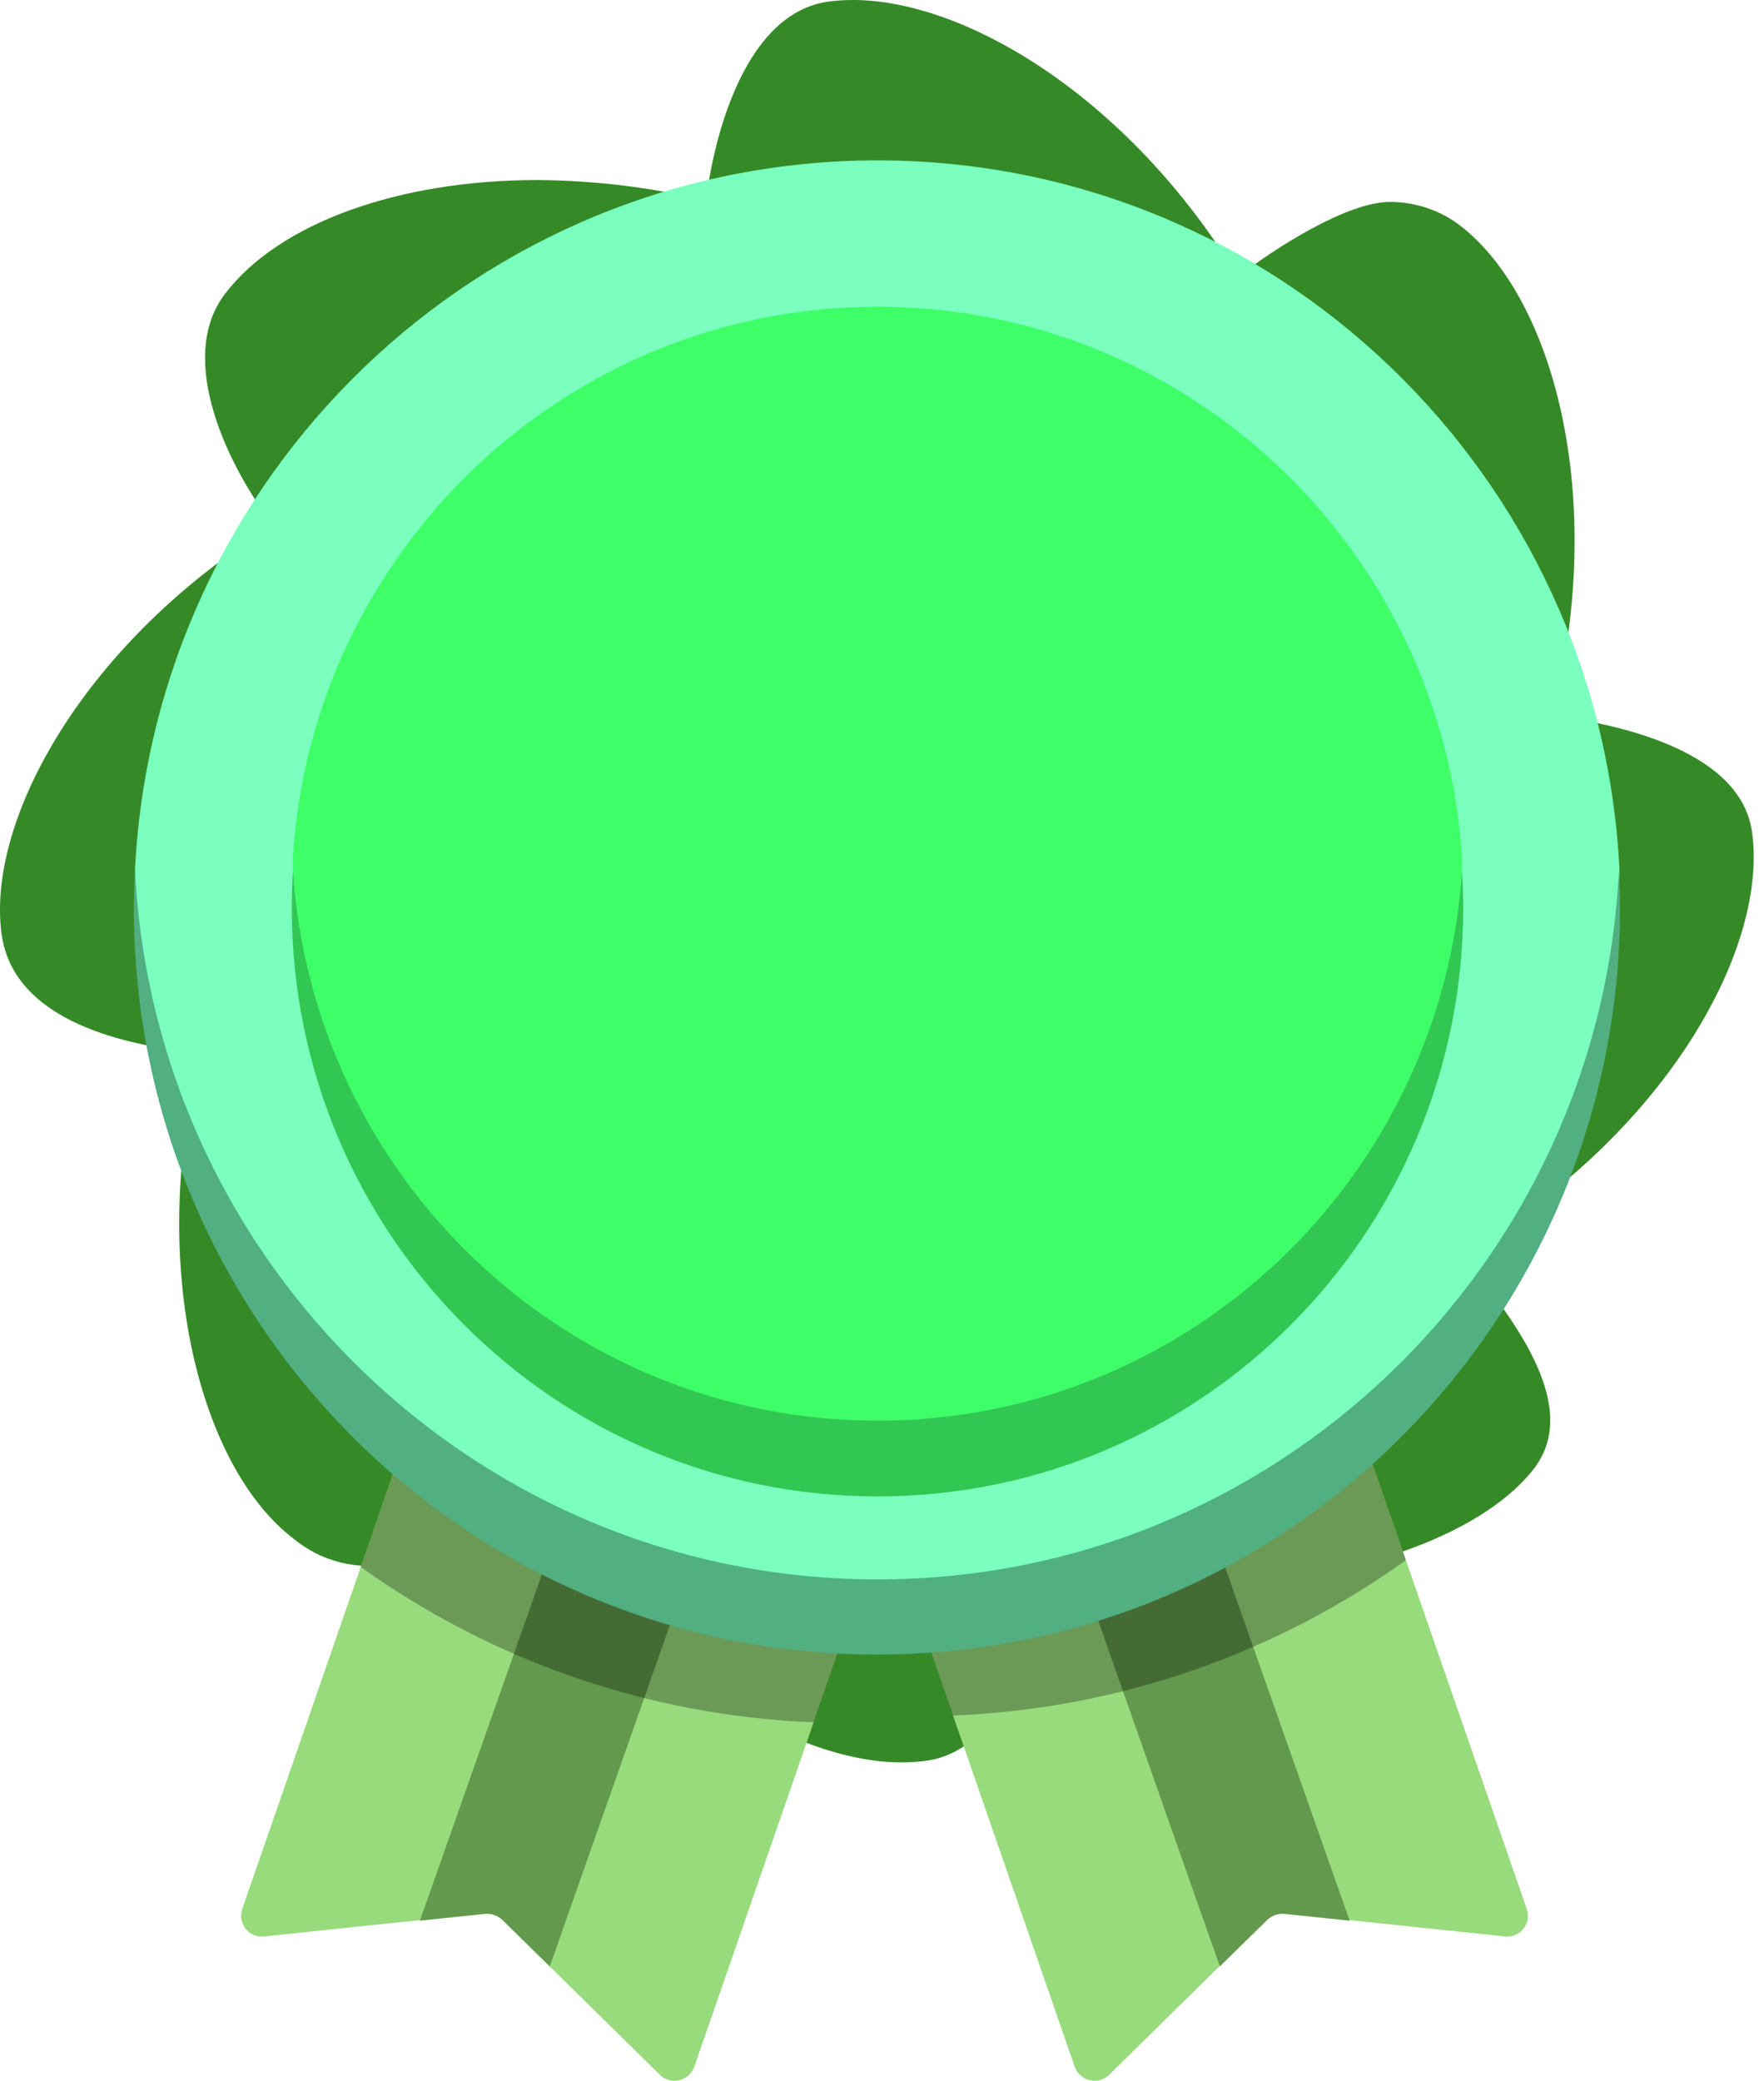 <svg width="39" height="46" viewBox="0 0 39 46" fill="none" xmlns="http://www.w3.org/2000/svg">
<path d="M38.739 18.418C38.511 16.632 35.903 16.027 34.321 15.816C35.546 10.979 34.336 6.578 32.291 4.993C31.844 4.649 31.297 4.464 30.728 4.464C29.791 4.464 28.211 5.468 27.369 6.119C24.939 2.127 21.325 0 18.862 0C18.683 0 18.503 0.011 18.324 0.034C16.52 0.274 15.804 2.879 15.608 4.435C14.391 4.139 13.143 3.989 11.883 3.98C8.814 3.98 6.166 4.931 4.976 6.494C3.872 7.941 5.064 10.343 6.039 11.612C1.896 14.167 -0.296 18.094 0.032 20.628C0.287 22.613 2.858 23.128 4.427 23.279C3.244 28.098 4.457 32.489 6.509 34.03C6.958 34.4 7.53 34.608 8.124 34.619C9.117 34.619 10.785 33.778 11.63 33.063C14.043 36.903 17.547 38.961 19.929 38.961C20.106 38.961 20.286 38.95 20.464 38.927C22.23 38.702 23.016 36.109 23.217 34.543C24.44 34.833 25.693 34.982 26.958 34.982C29.642 34.982 32.718 34.017 33.914 32.467C34.961 31.102 33.489 29.216 32.489 27.936L32.465 27.905L32.456 27.895L32.315 27.713C36.745 25.166 39.087 21.036 38.739 18.418ZM6.697 23.101L6.67 23.081C6.674 23.068 6.678 23.056 6.681 23.043C6.687 23.063 6.692 23.081 6.697 23.101Z" fill="#358A27"/>
<path d="M10.627 32.069L8.837 32.157L5.357 42.197C5.245 42.522 5.506 42.847 5.842 42.809L10.713 42.297C10.85 42.285 10.987 42.335 11.086 42.422L14.591 45.869C14.827 46.106 15.237 46.006 15.349 45.694L18.853 35.578L17.822 34.567L10.627 32.069Z" fill="#98DB7C"/>
<path d="M15.56 33.793L12.689 32.794L9.284 42.46L10.726 42.31C10.862 42.297 10.999 42.347 11.099 42.435L12.155 43.471L15.56 33.793Z" fill="#63994C"/>
<path d="M17.993 38.076L18.701 36.028L8.685 32.606L7.977 34.642C10.822 36.677 14.265 37.926 17.993 38.076Z" fill="black" fill-opacity="0.3"/>
<path d="M28.485 32.069L30.274 32.157L33.754 42.197C33.866 42.522 33.605 42.847 33.269 42.809L28.398 42.297C28.261 42.285 28.124 42.335 28.025 42.422L24.52 45.869C24.284 46.106 23.874 46.006 23.762 45.694L20.258 35.578L21.289 34.567L28.485 32.069Z" fill="#98DB7C"/>
<path d="M23.564 33.793L26.434 32.794L29.839 42.46L28.398 42.31C28.261 42.297 28.124 42.347 28.025 42.435L26.969 43.471L23.564 33.793Z" fill="#63994C"/>
<path d="M21.066 37.926L20.302 35.705L30.318 32.283L31.082 34.492C28.237 36.527 24.794 37.776 21.066 37.926Z" fill="black" fill-opacity="0.3"/>
<path d="M19.401 35.541C2.959 35.541 2.972 19.506 2.984 19.232C3.419 10.502 10.602 3.546 19.401 3.546C28.199 3.546 35.382 10.502 35.805 19.232C35.817 19.506 35.829 35.541 19.401 35.541Z" fill="#7AFFBF"/>
<path d="M19.4 34.916C10.602 34.916 3.419 27.961 2.984 19.231C2.971 19.506 2.959 19.781 2.959 20.068C2.959 29.184 10.316 36.577 19.388 36.577C28.46 36.577 35.817 29.184 35.817 20.068C35.817 19.793 35.804 19.506 35.792 19.231C35.382 27.961 28.199 34.916 19.4 34.916Z" fill="#51AF82"/>
<path d="M19.4 31.995C6.475 31.995 6.463 19.232 6.475 18.957C6.898 12.164 12.527 6.781 19.4 6.781C26.272 6.781 31.889 12.164 32.324 18.957C32.337 19.232 32.312 31.995 19.4 31.995Z" fill="#3EFF68"/>
<path d="M19.4 31.407C12.528 31.407 6.911 26.025 6.476 19.231C6.464 19.506 6.451 19.781 6.451 20.068C6.451 27.249 12.242 33.081 19.4 33.081C26.546 33.081 32.35 27.261 32.35 20.068C32.35 19.793 32.337 19.506 32.325 19.231C31.89 26.025 26.273 31.407 19.4 31.407Z" fill="#31C752"/>
</svg>
